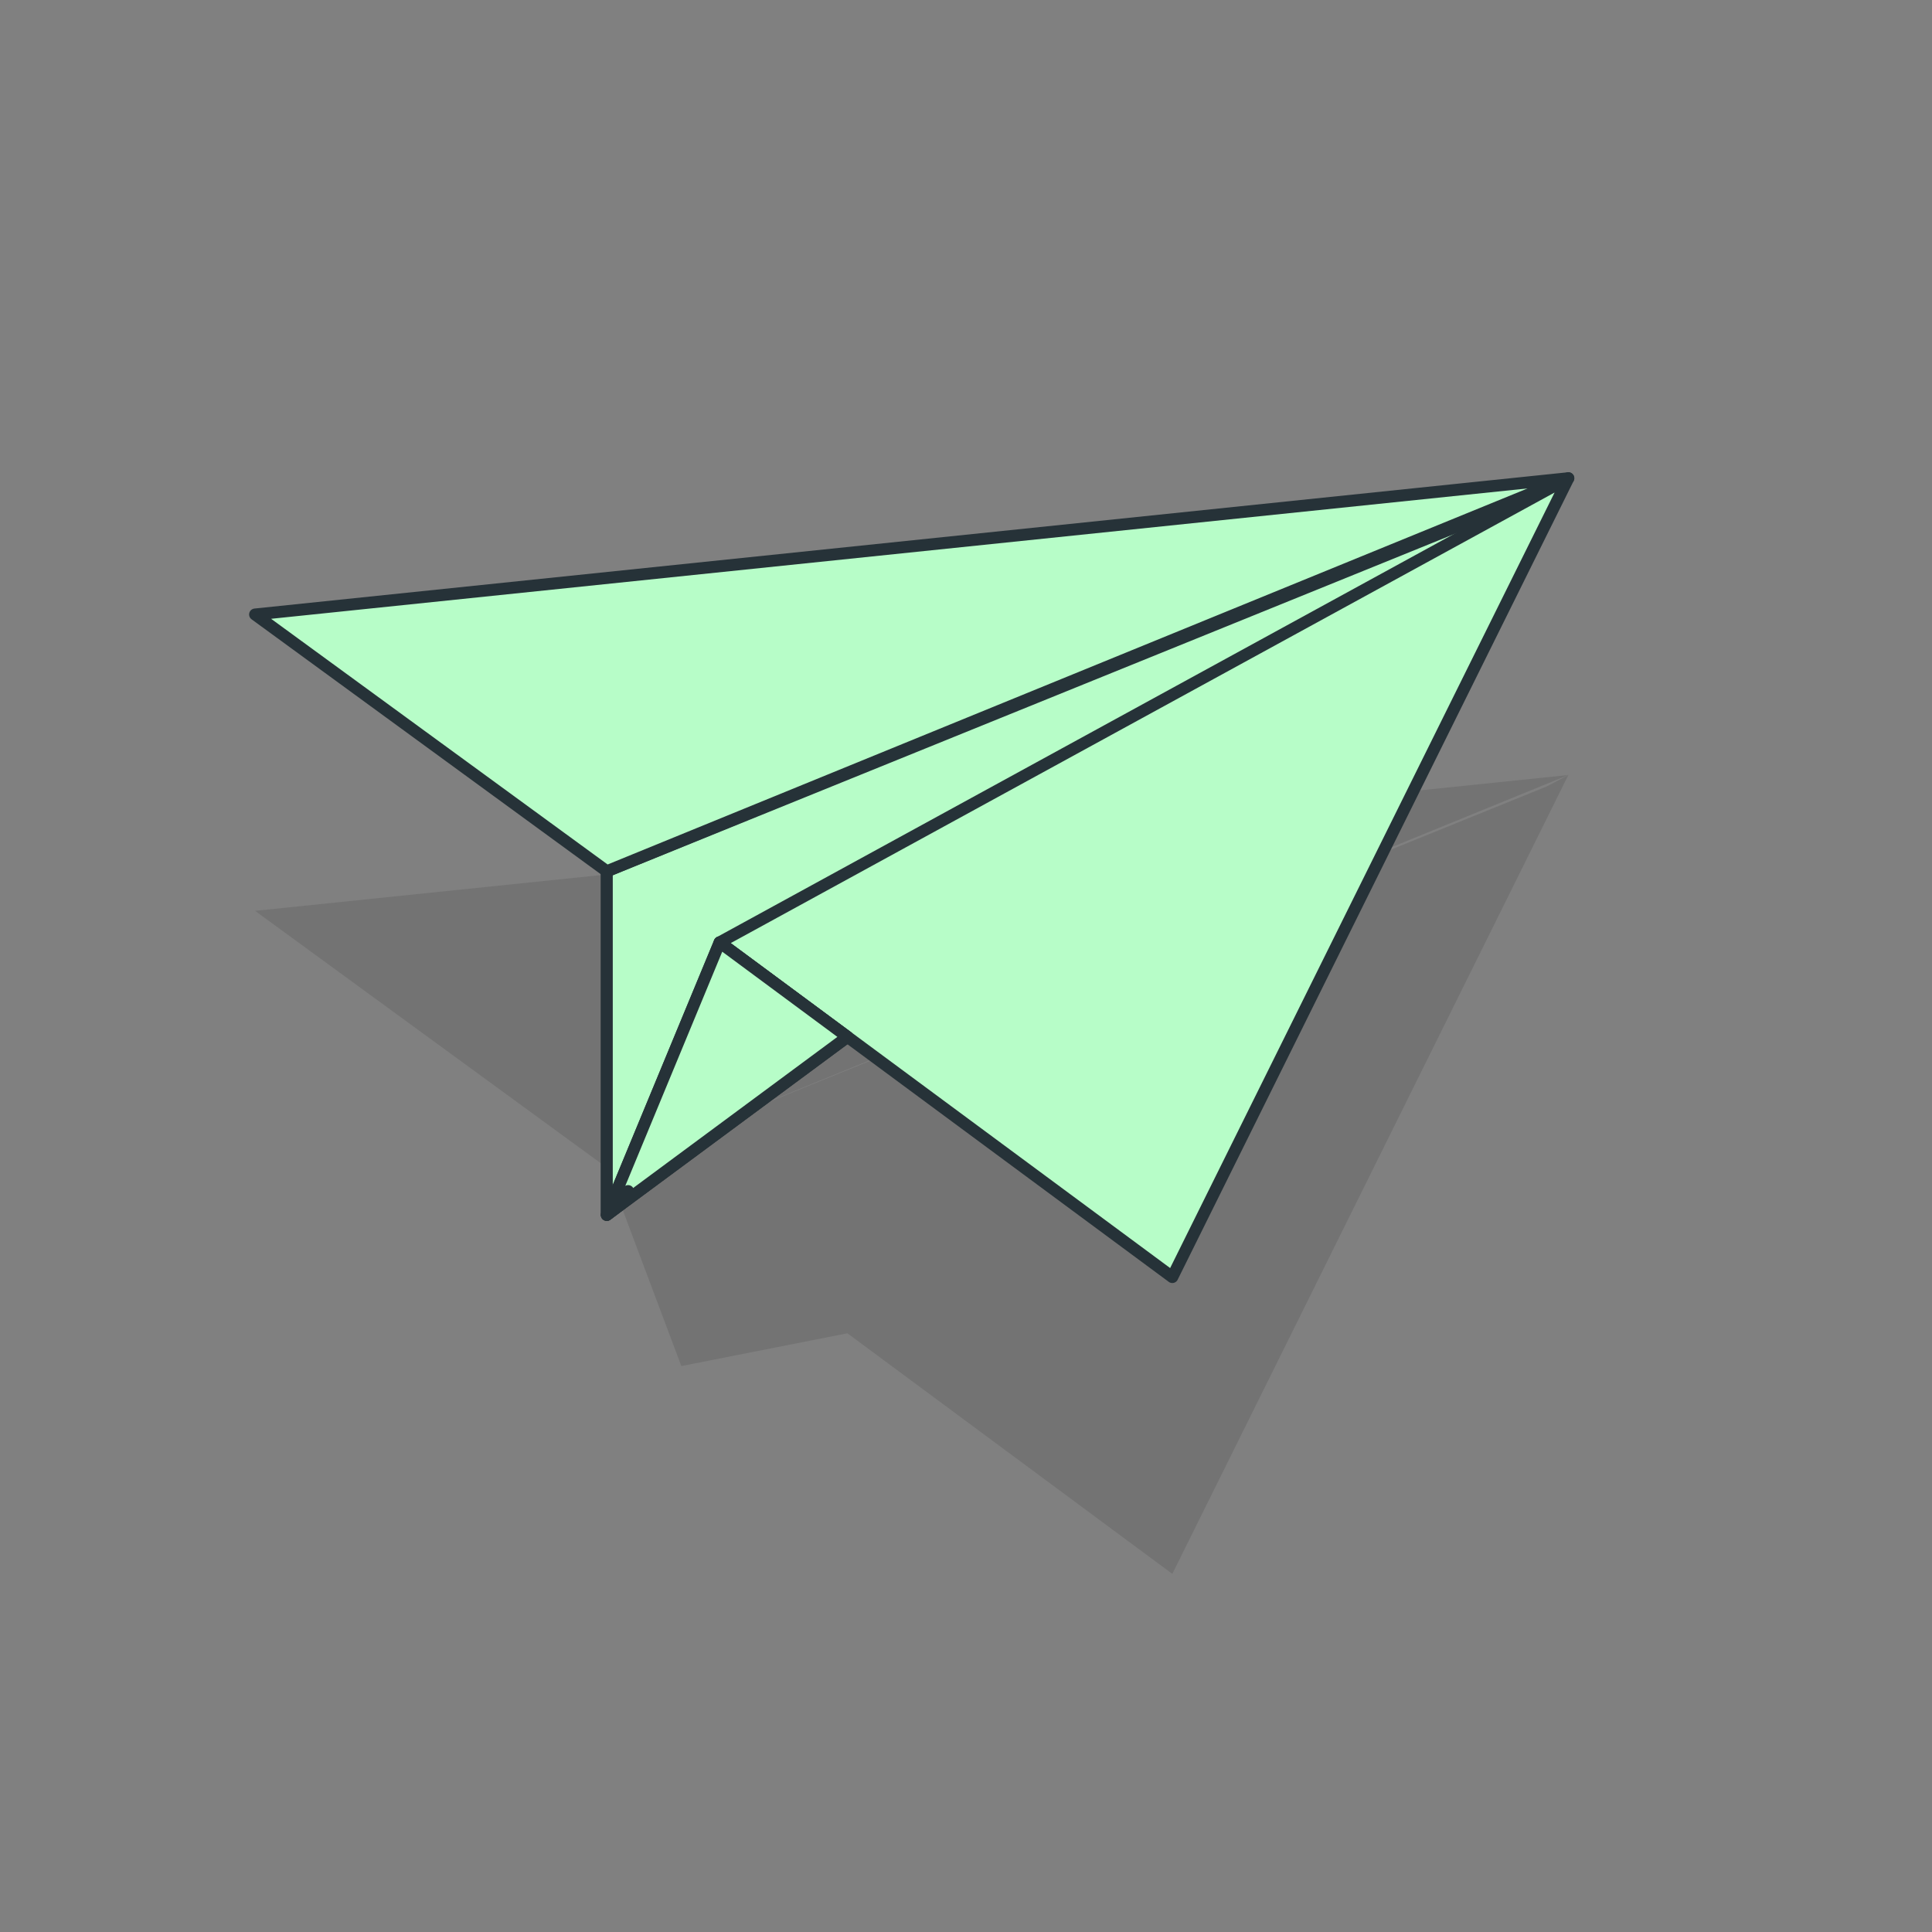 <?xml version="1.0" encoding="UTF-8"?>
<svg id="Calque_1" xmlns="http://www.w3.org/2000/svg" version="1.1" viewBox="0 0 45.37 45.37">
  <rect x="0" y="0" width="45.37" height="45.37" fill="#808080" stroke="none"/>
  <!-- Generator: Adobe Illustrator 29.2.0, SVG Export Plug-In . SVG Version: 2.1.0 Build 108)  -->
  <defs>
    <style>
      .st0 {
        isolation: isolate;
        opacity: .1;
      }

      .st1 {
        fill: #3a3a3a;
      }

      .st2 {
        fill: #b7fdc8;
        stroke: #263238;
        stroke-linecap: round;
        stroke-linejoin: round;
        stroke-width: .28px;
      }
    </style>
  </defs>
  <g class="st0">
    <polygon points="5.99 21.39 14.25 27.42 36.83 18.2 5.99 21.39"/>
    <polygon points="36.83 18.2 36.32 18.47 36.32 18.47 14.25 27.42 16 32.08 19.9 31.31 27.53 36.96 36.83 18.2"/>
  </g>
  <g>
    <polygon class="st2" points="14.25 20.46 14.25 28.53 36.32 11.51 14.25 20.46"/>
    <polygon class="st2" points="14.25 20.46 14.25 28.53 36.32 11.51 14.25 20.46"/>
    <polygon class="st2" points="14.25 20.46 36.83 11.23 5.99 14.43 14.25 20.46"/>
    <polygon class="st2" points="16.9 22.13 27.53 29.99 36.83 11.23 16.9 22.13"/>
    <polygon class="st2" points="16.9 22.13 14.25 28.53 19.9 24.35 16.9 22.13"/>
    <polygon class="st2" points="16.9 22.13 14.25 28.53 19.9 24.35 16.9 22.13"/>
    <path class="st2" d="M14.28,28.18c.16-.07.31-.14.47-.21"/>
  </g>
</svg>